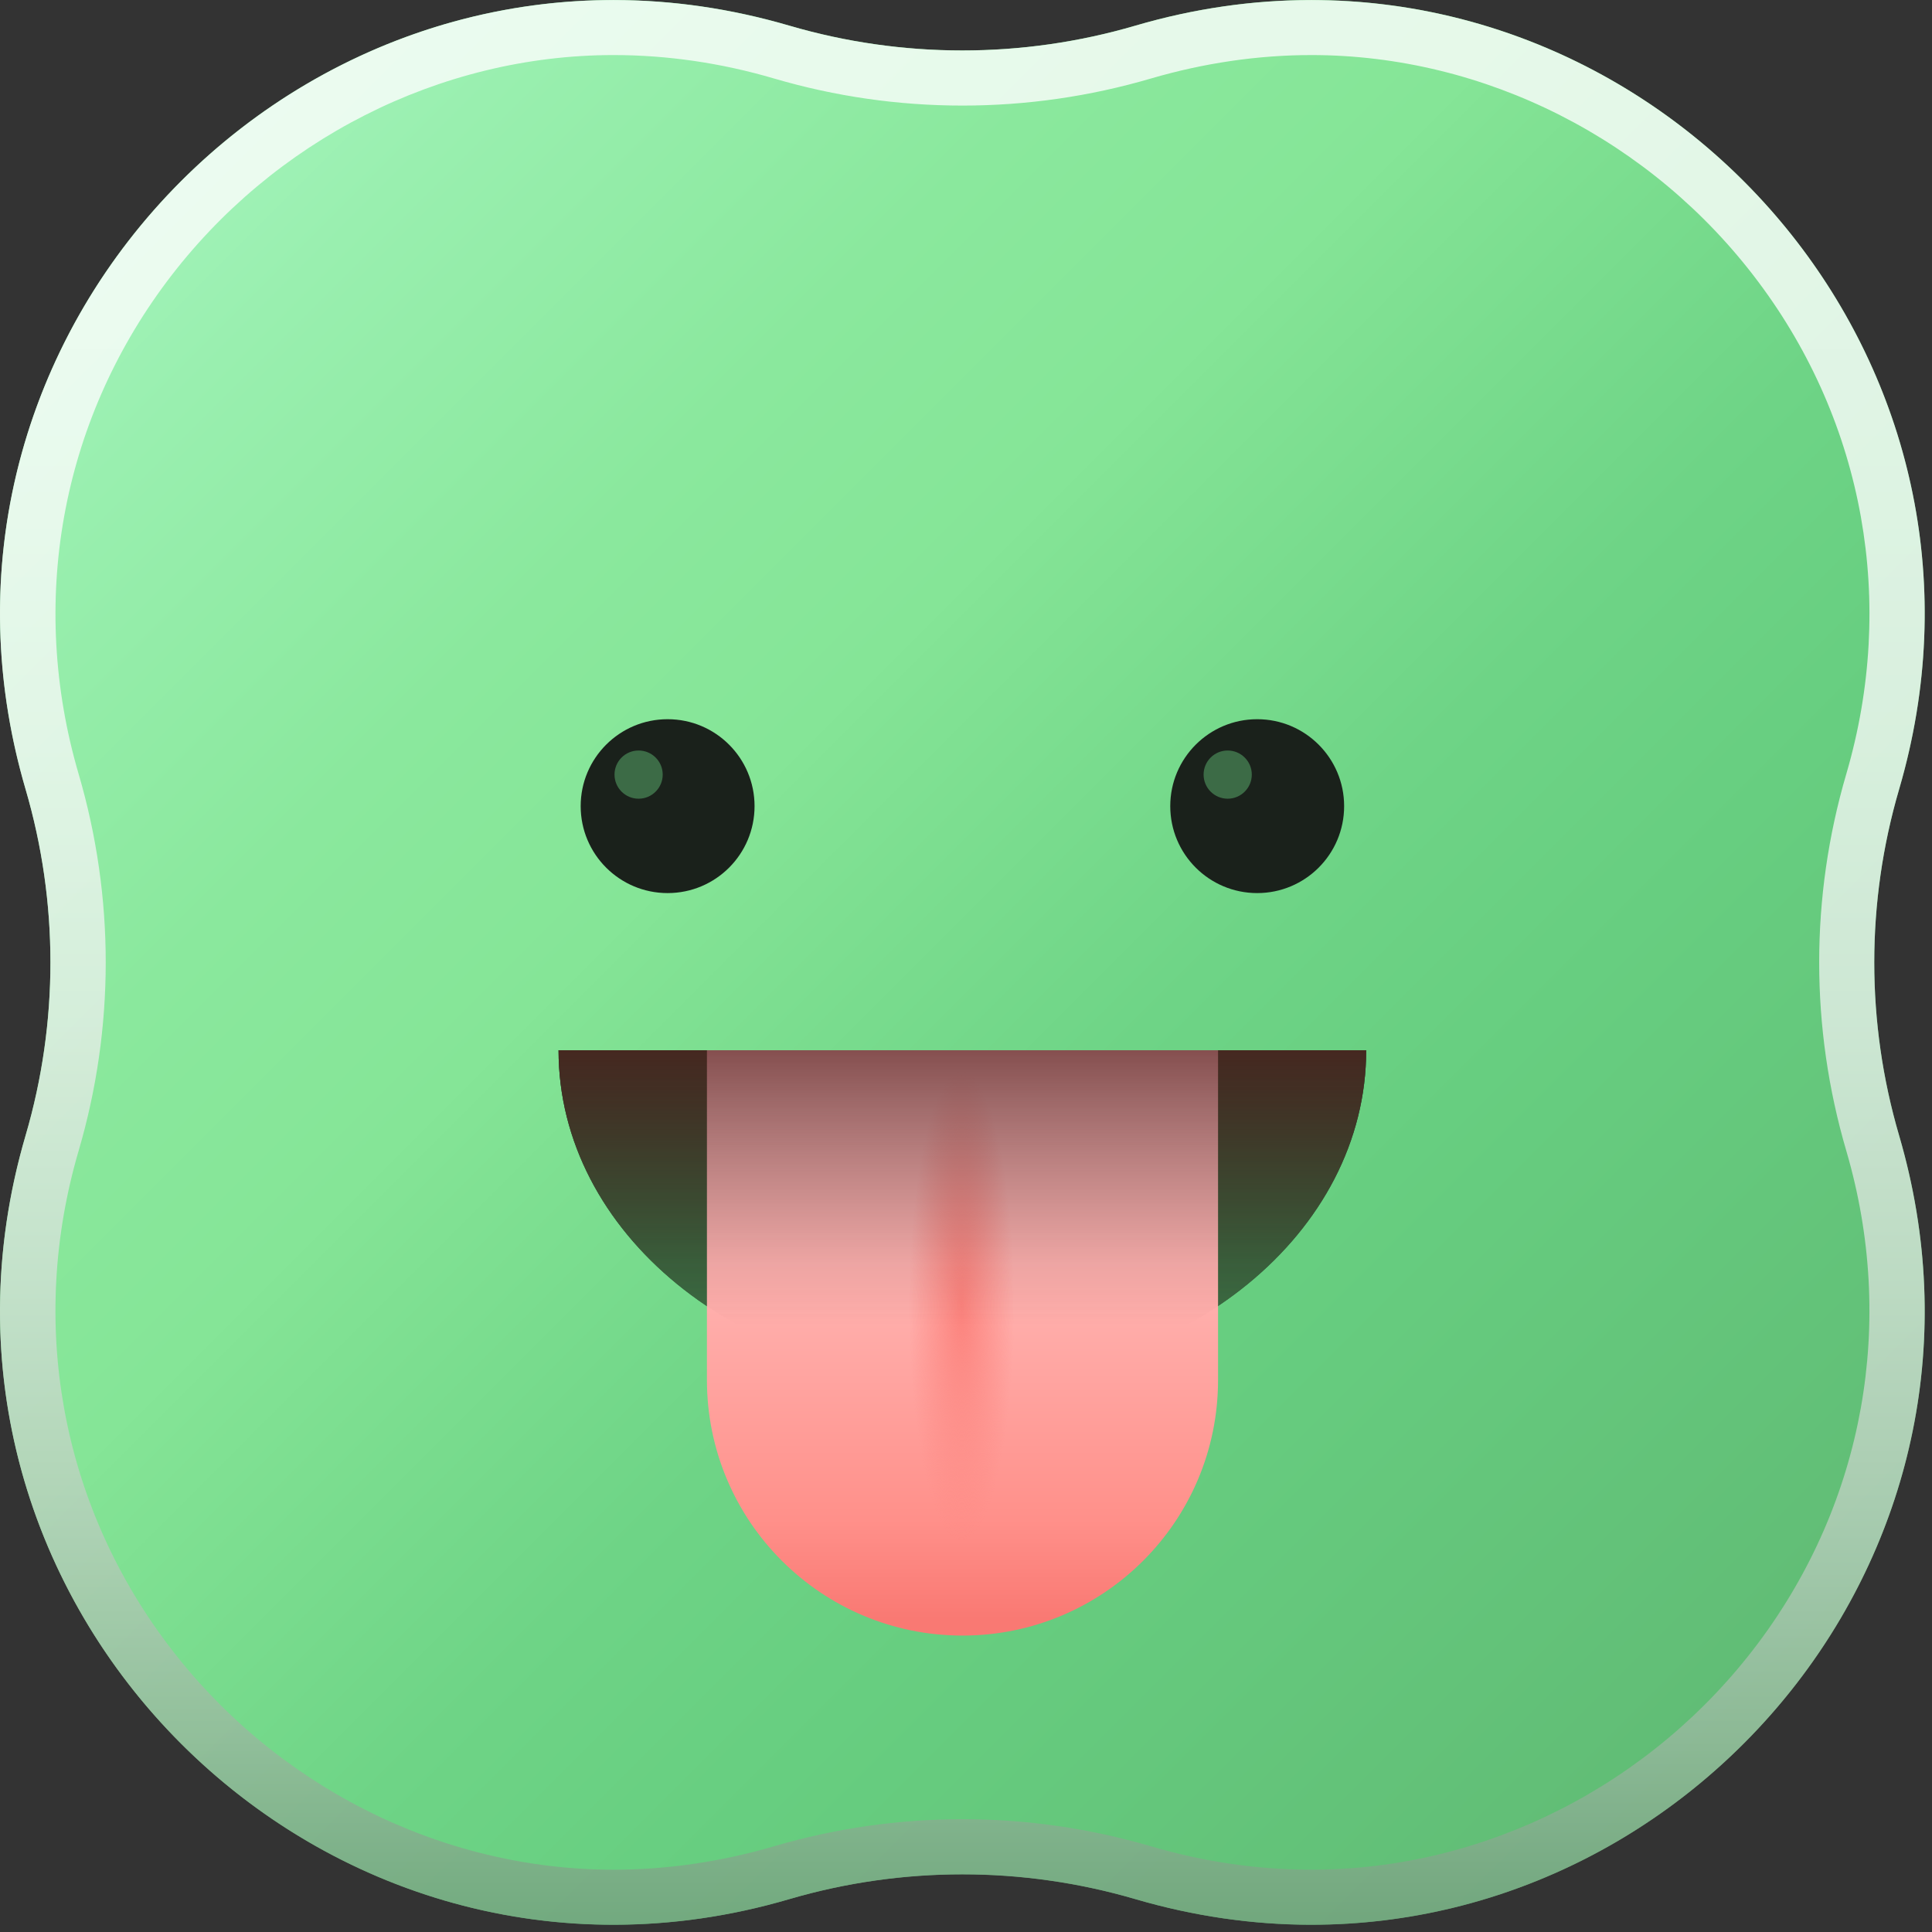 <svg width="54" height="54" viewBox="0 0 54 54" fill="none" xmlns="http://www.w3.org/2000/svg">
<rect x="0" y="0" width="54" height="54" fill="#333333" stroke="none"/>
<g clip-path="url(#clip0_3680_32502)">
<path d="M53.08 31.734C56.903 44.785 44.785 56.903 31.734 53.08C28.577 52.155 25.219 52.155 22.062 53.08C9.011 56.903 -3.107 44.785 0.716 31.734C1.641 28.577 1.641 25.219 0.716 22.062C-3.107 9.011 9.011 -3.107 22.062 0.716C25.219 1.641 28.577 1.641 31.734 0.716C44.785 -3.107 56.903 9.011 53.08 22.062C52.155 25.222 52.155 28.577 53.08 31.734Z" fill="url(#paint0_linear_3680_32502)"/>
<path opacity="0.8" d="M36.653 0.002V1.539C41.502 1.539 46.173 3.908 49.143 7.875C52.11 11.834 53.005 16.849 51.605 21.631C50.594 25.077 50.594 28.721 51.605 32.167C53.005 36.949 52.107 41.964 49.143 45.923C46.17 49.891 41.502 52.259 36.653 52.259C35.159 52.259 33.648 52.04 32.167 51.604C30.456 51.102 28.684 50.847 26.901 50.847C25.118 50.847 23.346 51.102 21.635 51.604C20.154 52.037 18.643 52.259 17.149 52.259C12.3 52.259 7.629 49.891 4.659 45.923C1.692 41.964 0.797 36.949 2.197 32.167C3.208 28.721 3.208 25.077 2.197 21.631C0.797 16.849 1.695 11.834 4.659 7.875C7.632 3.908 12.3 1.539 17.149 1.539C18.643 1.539 20.154 1.758 21.635 2.194C23.346 2.697 25.118 2.951 26.901 2.951C28.684 2.951 30.456 2.697 32.17 2.194C33.651 1.761 35.161 1.539 36.656 1.539L36.653 0.002ZM36.653 0.002C35.049 0.002 33.4 0.229 31.734 0.718C30.154 1.181 28.526 1.411 26.898 1.411C25.27 1.411 23.642 1.181 22.062 0.718C20.397 0.232 18.747 0.002 17.144 0.002C6.181 0.002 -2.62 10.679 0.716 22.064C1.641 25.222 1.641 28.579 0.716 31.736C-2.62 43.122 6.178 53.799 17.144 53.799C18.747 53.799 20.397 53.572 22.062 53.082C23.642 52.62 25.27 52.39 26.898 52.39C28.526 52.39 30.154 52.62 31.734 53.082C33.4 53.569 35.049 53.799 36.653 53.799C47.616 53.799 56.416 43.122 53.08 31.736C52.155 28.579 52.155 25.222 53.08 22.064C56.416 10.676 47.619 0.002 36.653 0.002Z" fill="url(#paint1_linear_3680_32502)"/>
<path d="M38.185 29.355C38.185 34.455 33.133 38.591 26.899 38.591C20.665 38.591 15.612 34.455 15.612 29.355H38.185Z" fill="url(#paint2_linear_3680_32502)"/>
<path d="M38.185 29.355C38.185 34.455 33.133 38.591 26.899 38.591C20.665 38.591 15.612 34.455 15.612 29.355H38.185Z" fill="url(#paint3_linear_3680_32502)"/>
<path d="M19.759 29.355V35.431V35.786V38.572C19.759 42.515 22.956 45.715 26.902 45.715C30.845 45.715 34.045 42.518 34.045 38.572V35.786V35.431V29.355H19.759Z" fill="url(#paint4_linear_3680_32502)"/>
<rect x="25.406" y="29.941" width="2.941" height="13.099" fill="url(#paint5_radial_3680_32502)"/>
<path d="M38.185 29.355C38.185 34.455 33.133 38.591 26.899 38.591C20.665 38.591 15.612 34.455 15.612 29.355H38.185Z" fill="url(#paint6_linear_3680_32502)"/>
<path d="M35.139 24.962C36.481 24.962 37.569 23.875 37.569 22.532C37.569 21.19 36.481 20.102 35.139 20.102C33.797 20.102 32.709 21.19 32.709 22.532C32.709 23.875 33.797 24.962 35.139 24.962Z" fill="#1A211B"/>
<path d="M18.66 24.962C20.003 24.962 21.09 23.875 21.09 22.532C21.09 21.19 20.003 20.102 18.66 20.102C17.318 20.102 16.23 21.19 16.23 22.532C16.23 23.875 17.318 24.962 18.66 24.962Z" fill="#1A211B"/>
<path opacity="0.5" d="M34.314 22.324C34.686 22.324 34.988 22.022 34.988 21.65C34.988 21.278 34.686 20.977 34.314 20.977C33.942 20.977 33.641 21.278 33.641 21.65C33.641 22.022 33.942 22.324 34.314 22.324Z" fill="#5FB772"/>
<path opacity="0.5" d="M17.849 22.324C18.221 22.324 18.523 22.022 18.523 21.65C18.523 21.278 18.221 20.977 17.849 20.977C17.477 20.977 17.176 21.278 17.176 21.65C17.176 22.022 17.477 22.324 17.849 22.324Z" fill="#5FB772"/>
</g>
<defs>
<linearGradient id="paint0_linear_3680_32502" x1="5.406" y1="5.406" x2="52.064" y2="52.065" gradientUnits="userSpaceOnUse">
<stop stop-color="#A0F2B7"/>
<stop offset="0.058" stop-color="#99EFAF"/>
<stop offset="0.225" stop-color="#8AE89D"/>
<stop offset="0.346" stop-color="#85E597"/>
<stop offset="0.36" stop-color="#83E395"/>
<stop offset="0.535" stop-color="#6ED486"/>
<stop offset="0.651" stop-color="#67CE80"/>
<stop offset="1" stop-color="#5FB772"/>
</linearGradient>
<linearGradient id="paint1_linear_3680_32502" x1="26.899" y1="-5.984" x2="26.899" y2="63.059" gradientUnits="userSpaceOnUse">
<stop stop-color="white"/>
<stop offset="0.243" stop-color="#FDFDFD"/>
<stop offset="0.386" stop-color="#F4F8F5"/>
<stop offset="0.504" stop-color="#E6EEE8"/>
<stop offset="0.608" stop-color="#D2E0D5"/>
<stop offset="0.703" stop-color="#B8CEBC"/>
<stop offset="0.79" stop-color="#98B89E"/>
<stop offset="0.873" stop-color="#719E7B"/>
<stop offset="0.95" stop-color="#468152"/>
<stop offset="1" stop-color="#266B34"/>
</linearGradient>
<linearGradient id="paint2_linear_3680_32502" x1="26.897" y1="29.113" x2="26.897" y2="42.295" gradientUnits="userSpaceOnUse">
<stop offset="0.001" stop-color="#29472E"/>
<stop offset="1" stop-color="#468751"/>
</linearGradient>
<linearGradient id="paint3_linear_3680_32502" x1="26.897" y1="29.113" x2="26.897" y2="42.295" gradientUnits="userSpaceOnUse">
<stop offset="0.001" stop-color="#29472E"/>
<stop offset="1" stop-color="#468751"/>
</linearGradient>
<linearGradient id="paint4_linear_3680_32502" x1="26.9" y1="25.601" x2="26.9" y2="52.364" gradientUnits="userSpaceOnUse">
<stop offset="0.193" stop-color="#FFCCCC"/>
<stop offset="0.63" stop-color="#FF908A"/>
<stop offset="0.734" stop-color="#F97973"/>
</linearGradient>
<radialGradient id="paint5_radial_3680_32502" cx="0" cy="0" r="1" gradientUnits="userSpaceOnUse" gradientTransform="translate(26.877 36.49) rotate(90) scale(6.55 1.47)">
<stop stop-color="#FC837D"/>
<stop offset="1" stop-color="#FC837D" stop-opacity="0"/>
</radialGradient>
<linearGradient id="paint6_linear_3680_32502" x1="26.897" y1="24.995" x2="26.897" y2="42.295" gradientUnits="userSpaceOnUse">
<stop stop-color="#511A1A"/>
<stop offset="0.219" stop-color="#511A1A" stop-opacity="0.758"/>
<stop offset="0.598" stop-color="#511A1A" stop-opacity="0.1"/>
<stop offset="0.696" stop-color="#511A1A" stop-opacity="0"/>
</linearGradient>
<clipPath id="clip0_3680_32502">
<rect width="54" height="54" fill="white"/>
</clipPath>
</defs>
</svg>
